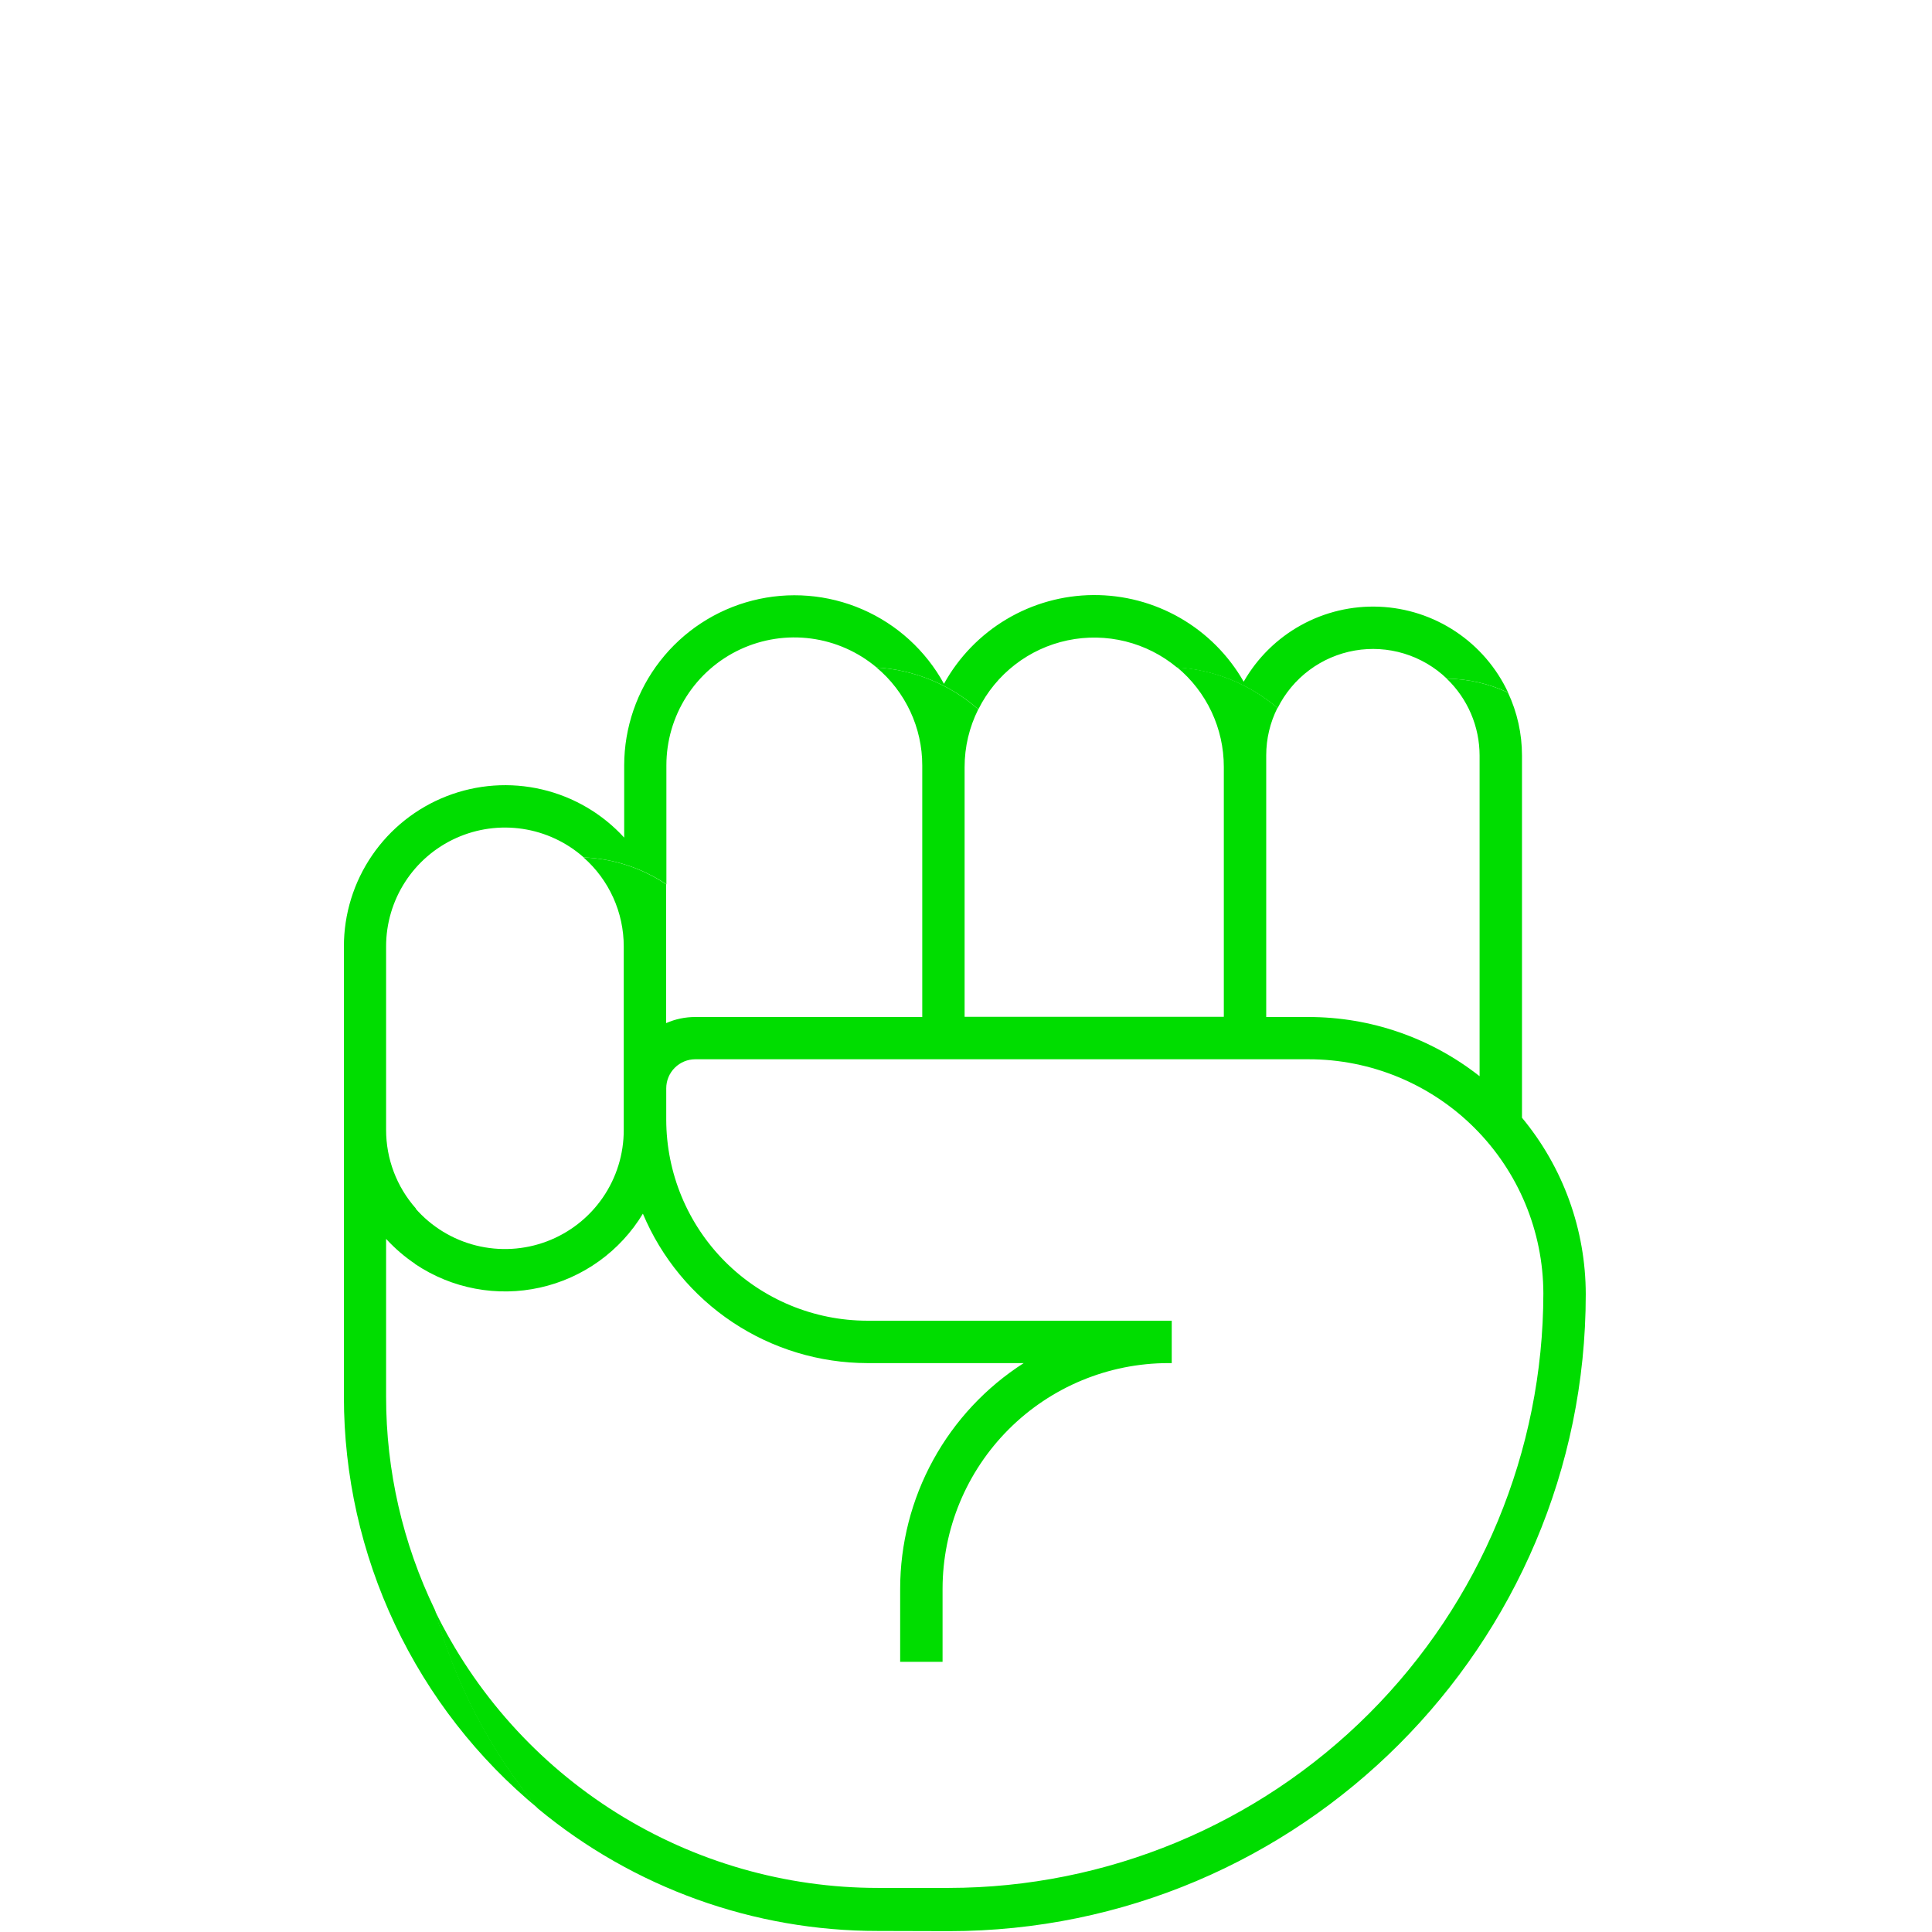 <svg width="500" height="500" viewBox="0 0 500 500" fill="none" xmlns="http://www.w3.org/2000/svg">
<path d="M99.922 361.485V320.619C102.209 323.116 104.79 325.327 107.608 327.202V312.732C102.653 307.126 99.919 299.901 99.922 292.419V244.958C99.916 239.031 101.623 233.229 104.837 228.249C108.051 223.269 112.635 219.324 118.038 216.888C123.441 214.452 129.433 213.629 135.293 214.518C141.153 215.407 146.631 217.97 151.069 221.898C158.705 222.198 166.11 224.607 172.461 228.858V198.086C172.455 191.78 174.251 185.602 177.639 180.282C181.026 174.962 185.863 170.721 191.58 168.058C197.297 165.395 203.656 164.422 209.908 165.252C216.16 166.082 222.044 168.682 226.868 172.745C236.604 173.326 245.869 177.133 253.201 183.566C255.454 179.043 258.701 175.088 262.7 171.998C266.698 168.907 271.344 166.761 276.289 165.72C281.234 164.68 286.35 164.771 291.255 165.987C296.16 167.204 300.726 169.514 304.611 172.745C314.198 173.335 323.333 177.022 330.643 183.253C332.57 179.377 335.381 176.01 338.851 173.422C342.32 170.835 346.349 169.099 350.613 168.357C354.877 167.615 359.256 167.887 363.395 169.15C367.535 170.413 371.319 172.632 374.442 175.629C379.927 175.686 385.335 176.917 390.304 179.24C387.314 172.834 382.621 167.373 376.737 163.454C370.853 159.535 364.006 157.308 356.943 157.017C349.879 156.726 342.872 158.382 336.686 161.803C330.499 165.225 325.373 170.281 321.865 176.419C317.948 169.562 312.275 163.871 305.431 159.932C298.587 155.992 290.817 153.945 282.92 154.001C275.023 154.057 267.283 156.214 260.496 160.251C253.708 164.288 248.118 170.058 244.298 176.97C239.598 168.387 232.176 161.611 223.202 157.71C214.227 153.809 204.209 153.005 194.727 155.424C185.245 157.844 176.837 163.349 170.829 171.073C164.82 178.797 161.552 188.301 161.539 198.086V216.77C155.859 210.562 148.435 206.216 140.241 204.301C132.048 202.386 123.467 202.993 115.623 206.04C107.78 209.088 101.041 214.435 96.29 221.38C91.539 228.325 88.998 236.543 89 244.958V361.485C89.003 381.863 93.516 401.987 102.216 420.415C110.916 438.842 123.587 455.116 139.32 468.068C126.866 453.015 117.746 435.493 112.561 416.657C104.236 399.457 99.915 380.594 99.922 361.485Z" fill="#00DD00"/>
<path d="M245.564 499.779C336.448 499.779 410.392 425.798 410.392 334.952C410.382 318.267 404.545 302.11 393.89 289.271V195.541C393.893 189.907 392.656 184.342 390.266 179.24C385.298 176.917 379.889 175.686 374.404 175.629C377.093 178.202 379.234 181.292 380.697 184.714C382.16 188.136 382.916 191.819 382.918 195.541V278.525C370.301 268.588 354.704 263.19 338.643 263.202H327.696V195.491C327.693 191.224 328.689 187.015 330.605 183.202C323.312 176.985 314.201 173.298 304.636 172.695C308.421 175.838 311.466 179.776 313.555 184.23C315.644 188.684 316.726 193.543 316.724 198.463V263.152H249.639V198.513C249.636 193.323 250.847 188.204 253.176 183.566C245.844 177.133 236.579 173.326 226.843 172.745C230.55 175.846 233.53 179.723 235.576 184.101C237.621 188.48 238.681 193.254 238.68 198.086V263.202H179.922C177.331 263.196 174.767 263.734 172.398 264.782V244.958V228.858C166.047 224.607 158.643 222.198 151.006 221.898C154.284 224.779 156.909 228.326 158.706 232.303C160.503 236.28 161.431 240.594 161.426 244.958V292.419C161.441 298.684 159.542 304.805 155.983 309.962C152.424 315.119 147.375 319.066 141.512 321.275C135.649 323.484 129.25 323.849 123.174 322.323C117.097 320.796 111.631 317.45 107.508 312.732V327.177C112.192 330.313 117.464 332.466 123.004 333.506C128.544 334.547 134.238 334.453 139.741 333.23C145.244 332.008 150.442 329.682 155.02 326.394C159.599 323.106 163.463 318.923 166.379 314.099C171.186 325.547 179.263 335.322 189.599 342.201C199.935 349.079 212.07 352.756 224.486 352.77H264.937C255.135 359.044 247.07 367.684 241.482 377.892C235.894 388.101 232.965 399.552 232.962 411.19V430.086H243.934V411.19C243.947 395.702 250.105 380.852 261.055 369.9C272.006 358.947 286.854 352.786 302.342 352.77H303.244V341.798H224.448C210.655 341.781 197.432 336.295 187.679 326.542C177.926 316.789 172.44 303.566 172.423 289.773V281.66C172.423 279.665 173.216 277.751 174.627 276.34C176.038 274.929 177.951 274.137 179.947 274.137H338.643C354.733 274.13 370.17 280.507 381.564 291.868C392.958 303.23 399.38 318.648 399.42 334.738V334.738C399.374 375.529 383.149 414.636 354.305 443.48C325.462 472.323 286.355 488.548 245.564 488.594H227.207C203.253 488.593 179.784 481.843 159.489 469.117C139.195 456.392 122.896 438.206 112.461 416.644C117.645 435.48 126.766 453.003 139.219 468.055C163.952 488.552 195.072 499.757 227.194 499.729L245.564 499.779Z" fill="#00DD00"/>
</svg>
